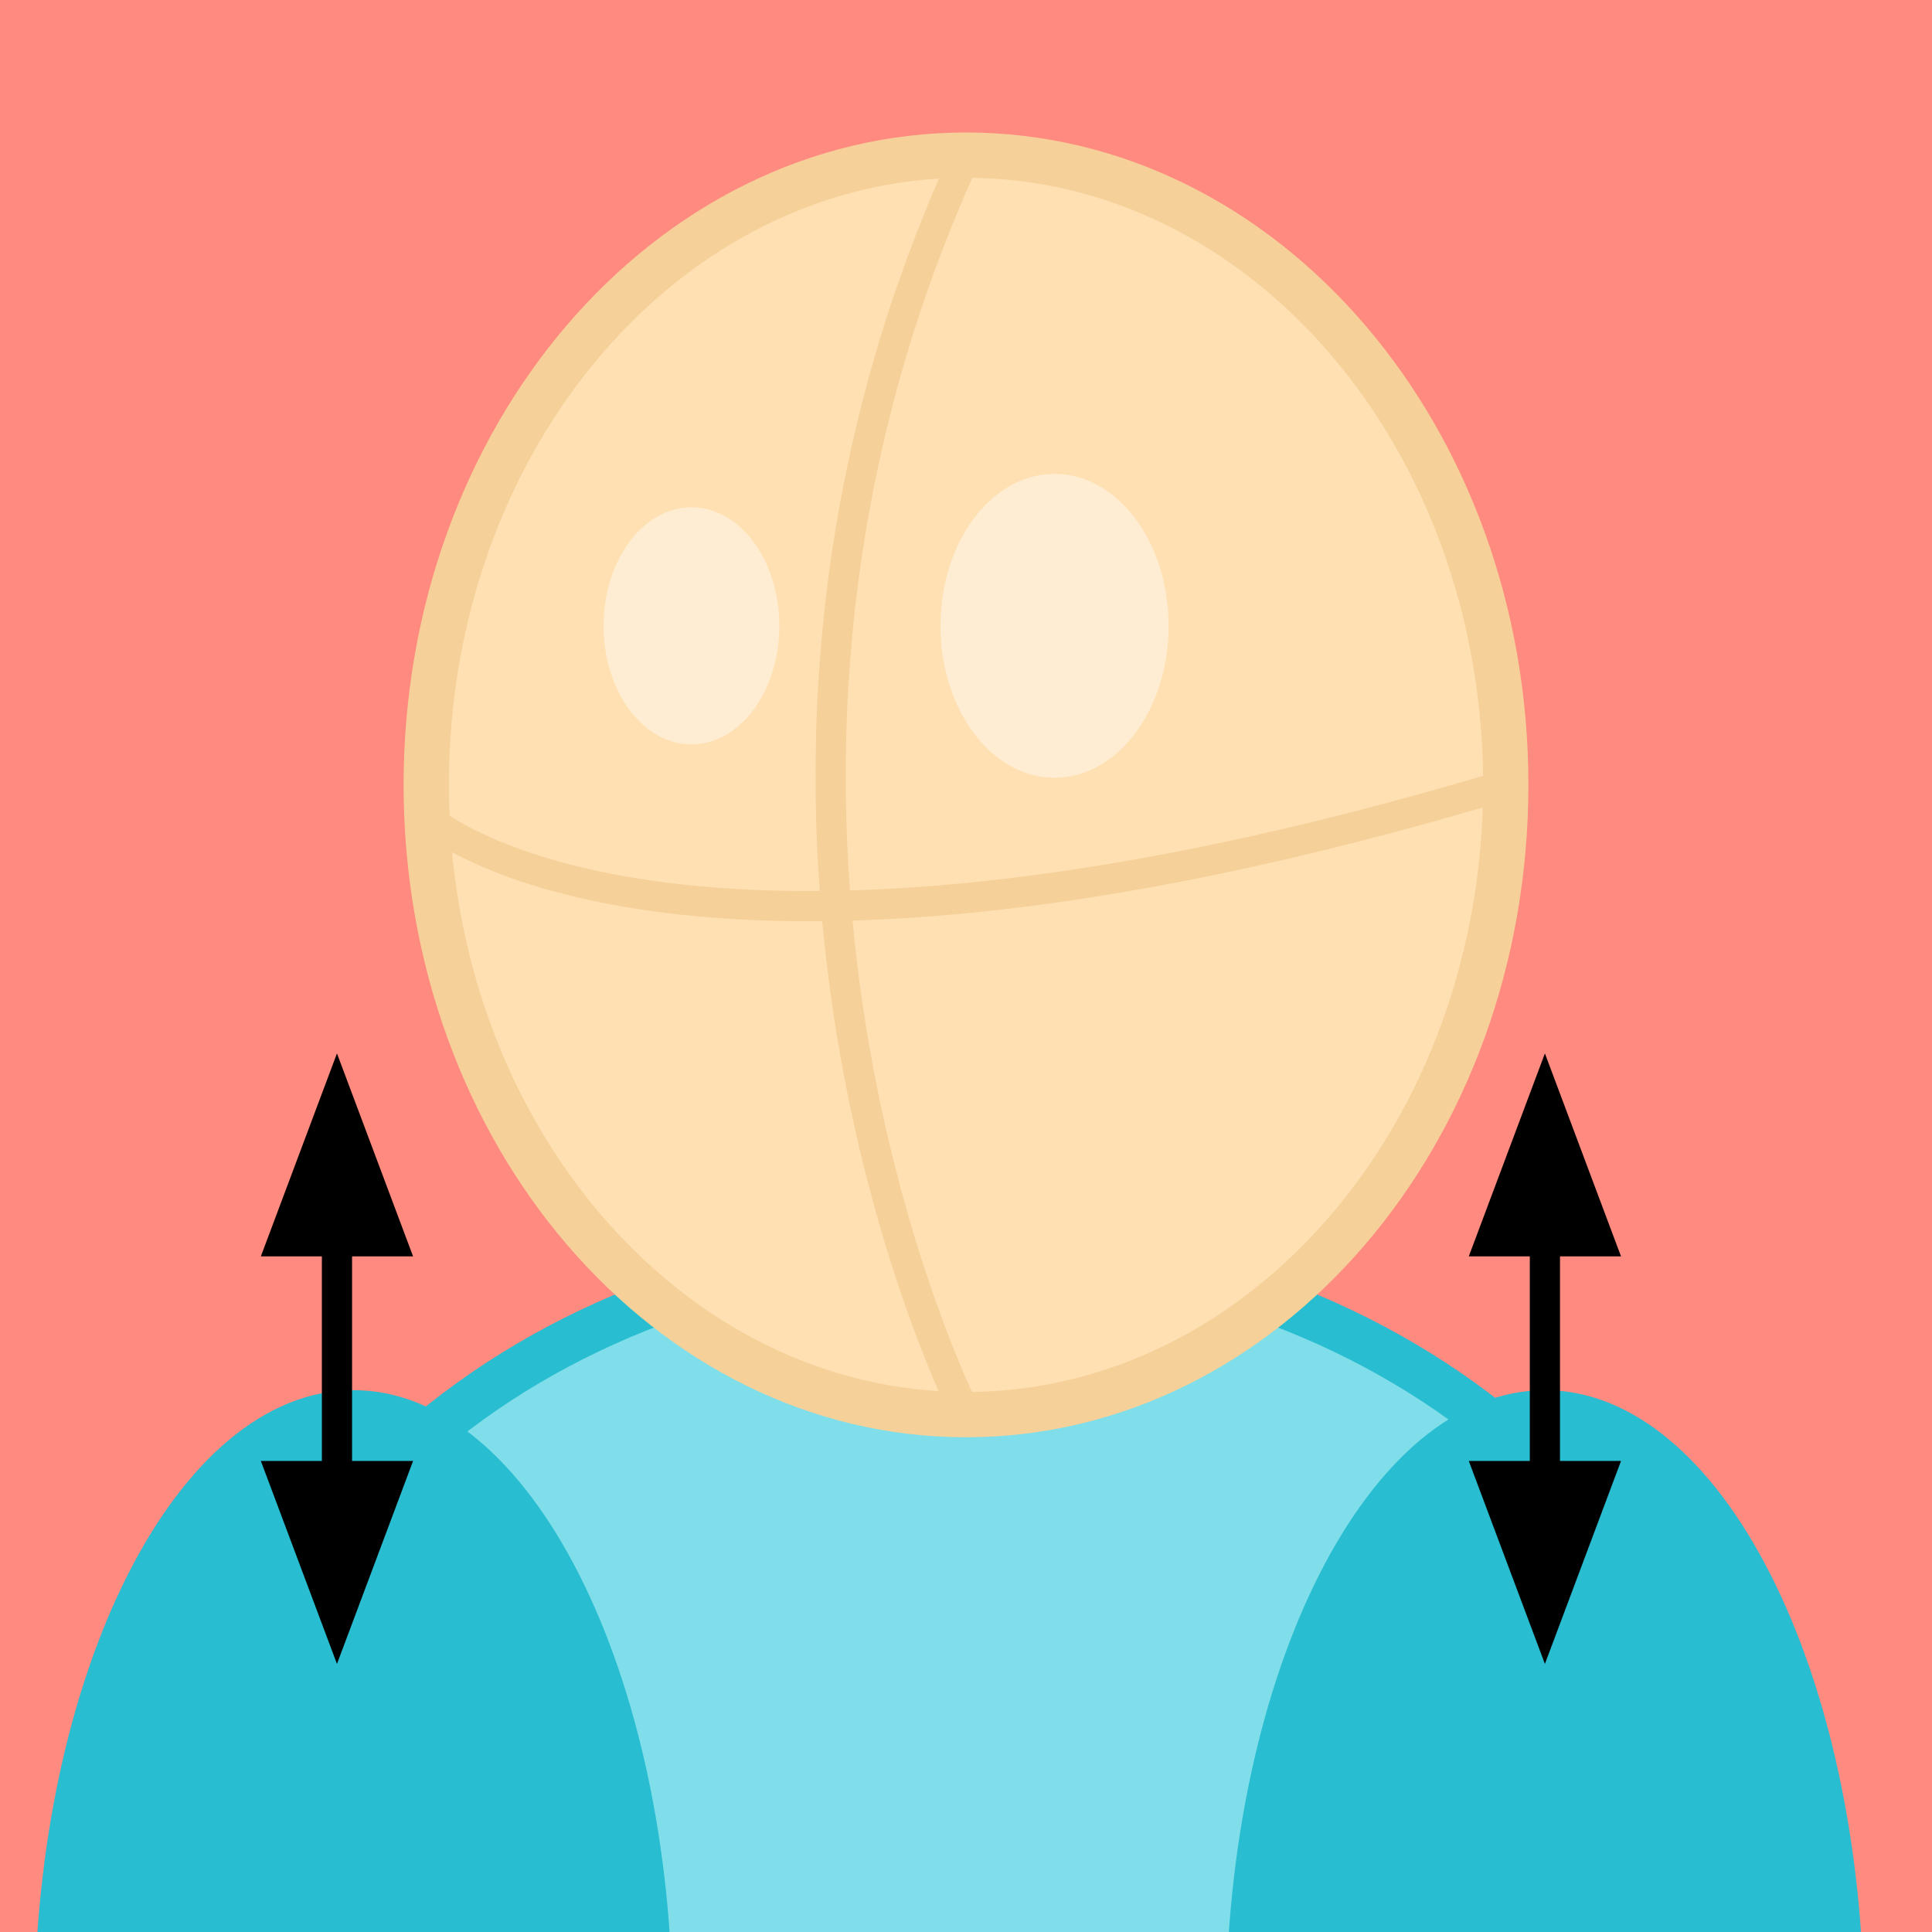 <?xml version="1.0" encoding="UTF-8"?>
<!DOCTYPE svg PUBLIC "-//W3C//DTD SVG 1.1//EN" "http://www.w3.org/Graphics/SVG/1.1/DTD/svg11.dtd">
<svg version="1.1" xmlns="http://www.w3.org/2000/svg" xmlns:xlink="http://www.w3.org/1999/xlink" x="0" y="0" width="128" height="128" viewBox="0, 0, 128, 128">
  <defs>
    <linearGradient id="Gradient_1" gradientUnits="userSpaceOnUse" x1="83.861" y1="18.072" x2="199.938" y2="18.072" gradientTransform="matrix(0.707, 0.707, -0.707, 0.707, 0, 0)">
      <stop offset="0" stop-color="#000000" stop-opacity="0.495"/>
      <stop offset="1" stop-color="#000000" stop-opacity="0"/>
    </linearGradient>
  </defs>
  <g id="Layer_1">
    <path d="M0,0 L128,0 L128,128 L0,128 z" fill="#FF8A80"/>
    <path d="M94.493,43.384 L146.36,136.394 L54.183,156.408 L32.946,85.651 L94.493,43.384 z" fill="url(#Gradient_1)" display="none"/>
    <g>
      <path d="M64,166.099 C36.282,166.099 13.812,147.419 13.812,124.377 C13.812,101.335 36.282,82.655 64,82.655 C91.718,82.655 114.188,101.335 114.188,124.377 C114.188,147.419 91.718,166.099 64,166.099 z" fill="#80DEEA"/>
      <path d="M64,166.099 C36.282,166.099 13.812,147.419 13.812,124.377 C13.812,101.335 36.282,82.655 64,82.655 C91.718,82.655 114.188,101.335 114.188,124.377 C114.188,147.419 91.718,166.099 64,166.099 z" fill-opacity="0" stroke="#28BDD0" stroke-width="3"/>
    </g>
    <g>
      <g>
        <path d="M64,93.722 C44.25,93.722 28.24,75.042 28.24,52 C28.24,28.958 44.25,10.278 64,10.278 C83.75,10.278 99.76,28.958 99.76,52 C99.76,75.042 83.75,93.722 64,93.722 z" fill="#FFE0B2"/>
        <path d="M64,93.722 C44.25,93.722 28.24,75.042 28.24,52 C28.24,28.958 44.25,10.278 64,10.278 C83.75,10.278 99.76,28.958 99.76,52 C99.76,75.042 83.75,93.722 64,93.722 z" fill-opacity="0" stroke="#F5D099" stroke-width="3"/>
      </g>
      <path d="M64,10.278 C43.822,54.15 64,93.722 64,93.722" fill-opacity="0" stroke="#F5D099" stroke-width="2"/>
      <path d="M99.76,52 C44.123,68.724 28.24,54.15 28.24,54.15" fill-opacity="0" stroke="#F5D099" stroke-width="2"/>
      <path d="M69.867,51.529 C65.694,51.529 62.312,47.023 62.312,41.464 C62.312,35.904 65.694,31.398 69.867,31.398 C74.04,31.398 77.423,35.904 77.423,41.464 C77.423,47.023 74.04,51.529 69.867,51.529 z" fill="#FFFFFF" fill-opacity="0.428"/>
      <path d="M45.811,49.316 C42.596,49.316 39.989,45.801 39.989,41.464 C39.989,37.126 42.596,33.611 45.811,33.611 C49.026,33.611 51.632,37.126 51.632,41.464 C51.632,45.801 49.026,49.316 45.811,49.316 z" fill="#FFFFFF" fill-opacity="0.428"/>
    </g>
    <path d="M23.421,175.546 C11.742,175.546 2.275,156.867 2.275,133.825 C2.275,110.782 11.742,92.103 23.421,92.103 C35.099,92.103 44.566,110.782 44.566,133.825 C44.566,156.867 35.099,175.546 23.421,175.546 z" fill="#28BDD0"/>
    <path d="M102.354,175.546 C90.676,175.546 81.209,156.867 81.209,133.825 C81.209,110.782 90.676,92.103 102.354,92.103 C114.033,92.103 123.5,110.782 123.5,133.825 C123.5,156.867 114.033,175.546 102.354,175.546 z" fill="#28BDD0"/>
    <g>
      <path d="M22.325,82.239 L22.325,97.791" fill-opacity="0" stroke="#000000" stroke-width="2" stroke-linejoin="round"/>
      <path d="M25.925,82.239 L22.325,72.639 L18.725,82.239 z" fill="#000000" fill-opacity="1" stroke="#000000" stroke-width="2" stroke-opacity="1"/>
      <path d="M18.725,97.791 L22.325,107.391 L25.925,97.791 z" fill="#000000" fill-opacity="1" stroke="#000000" stroke-width="2" stroke-opacity="1"/>
    </g>
    <g>
      <path d="M102.354,82.239 L102.354,97.791" fill-opacity="0" stroke="#000000" stroke-width="2" stroke-linejoin="round"/>
      <path d="M105.954,82.239 L102.354,72.639 L98.754,82.239 z" fill="#000000" fill-opacity="1" stroke="#000000" stroke-width="2" stroke-opacity="1"/>
      <path d="M98.754,97.791 L102.354,107.391 L105.954,97.791 z" fill="#000000" fill-opacity="1" stroke="#000000" stroke-width="2" stroke-opacity="1"/>
    </g>
  </g>
</svg>
